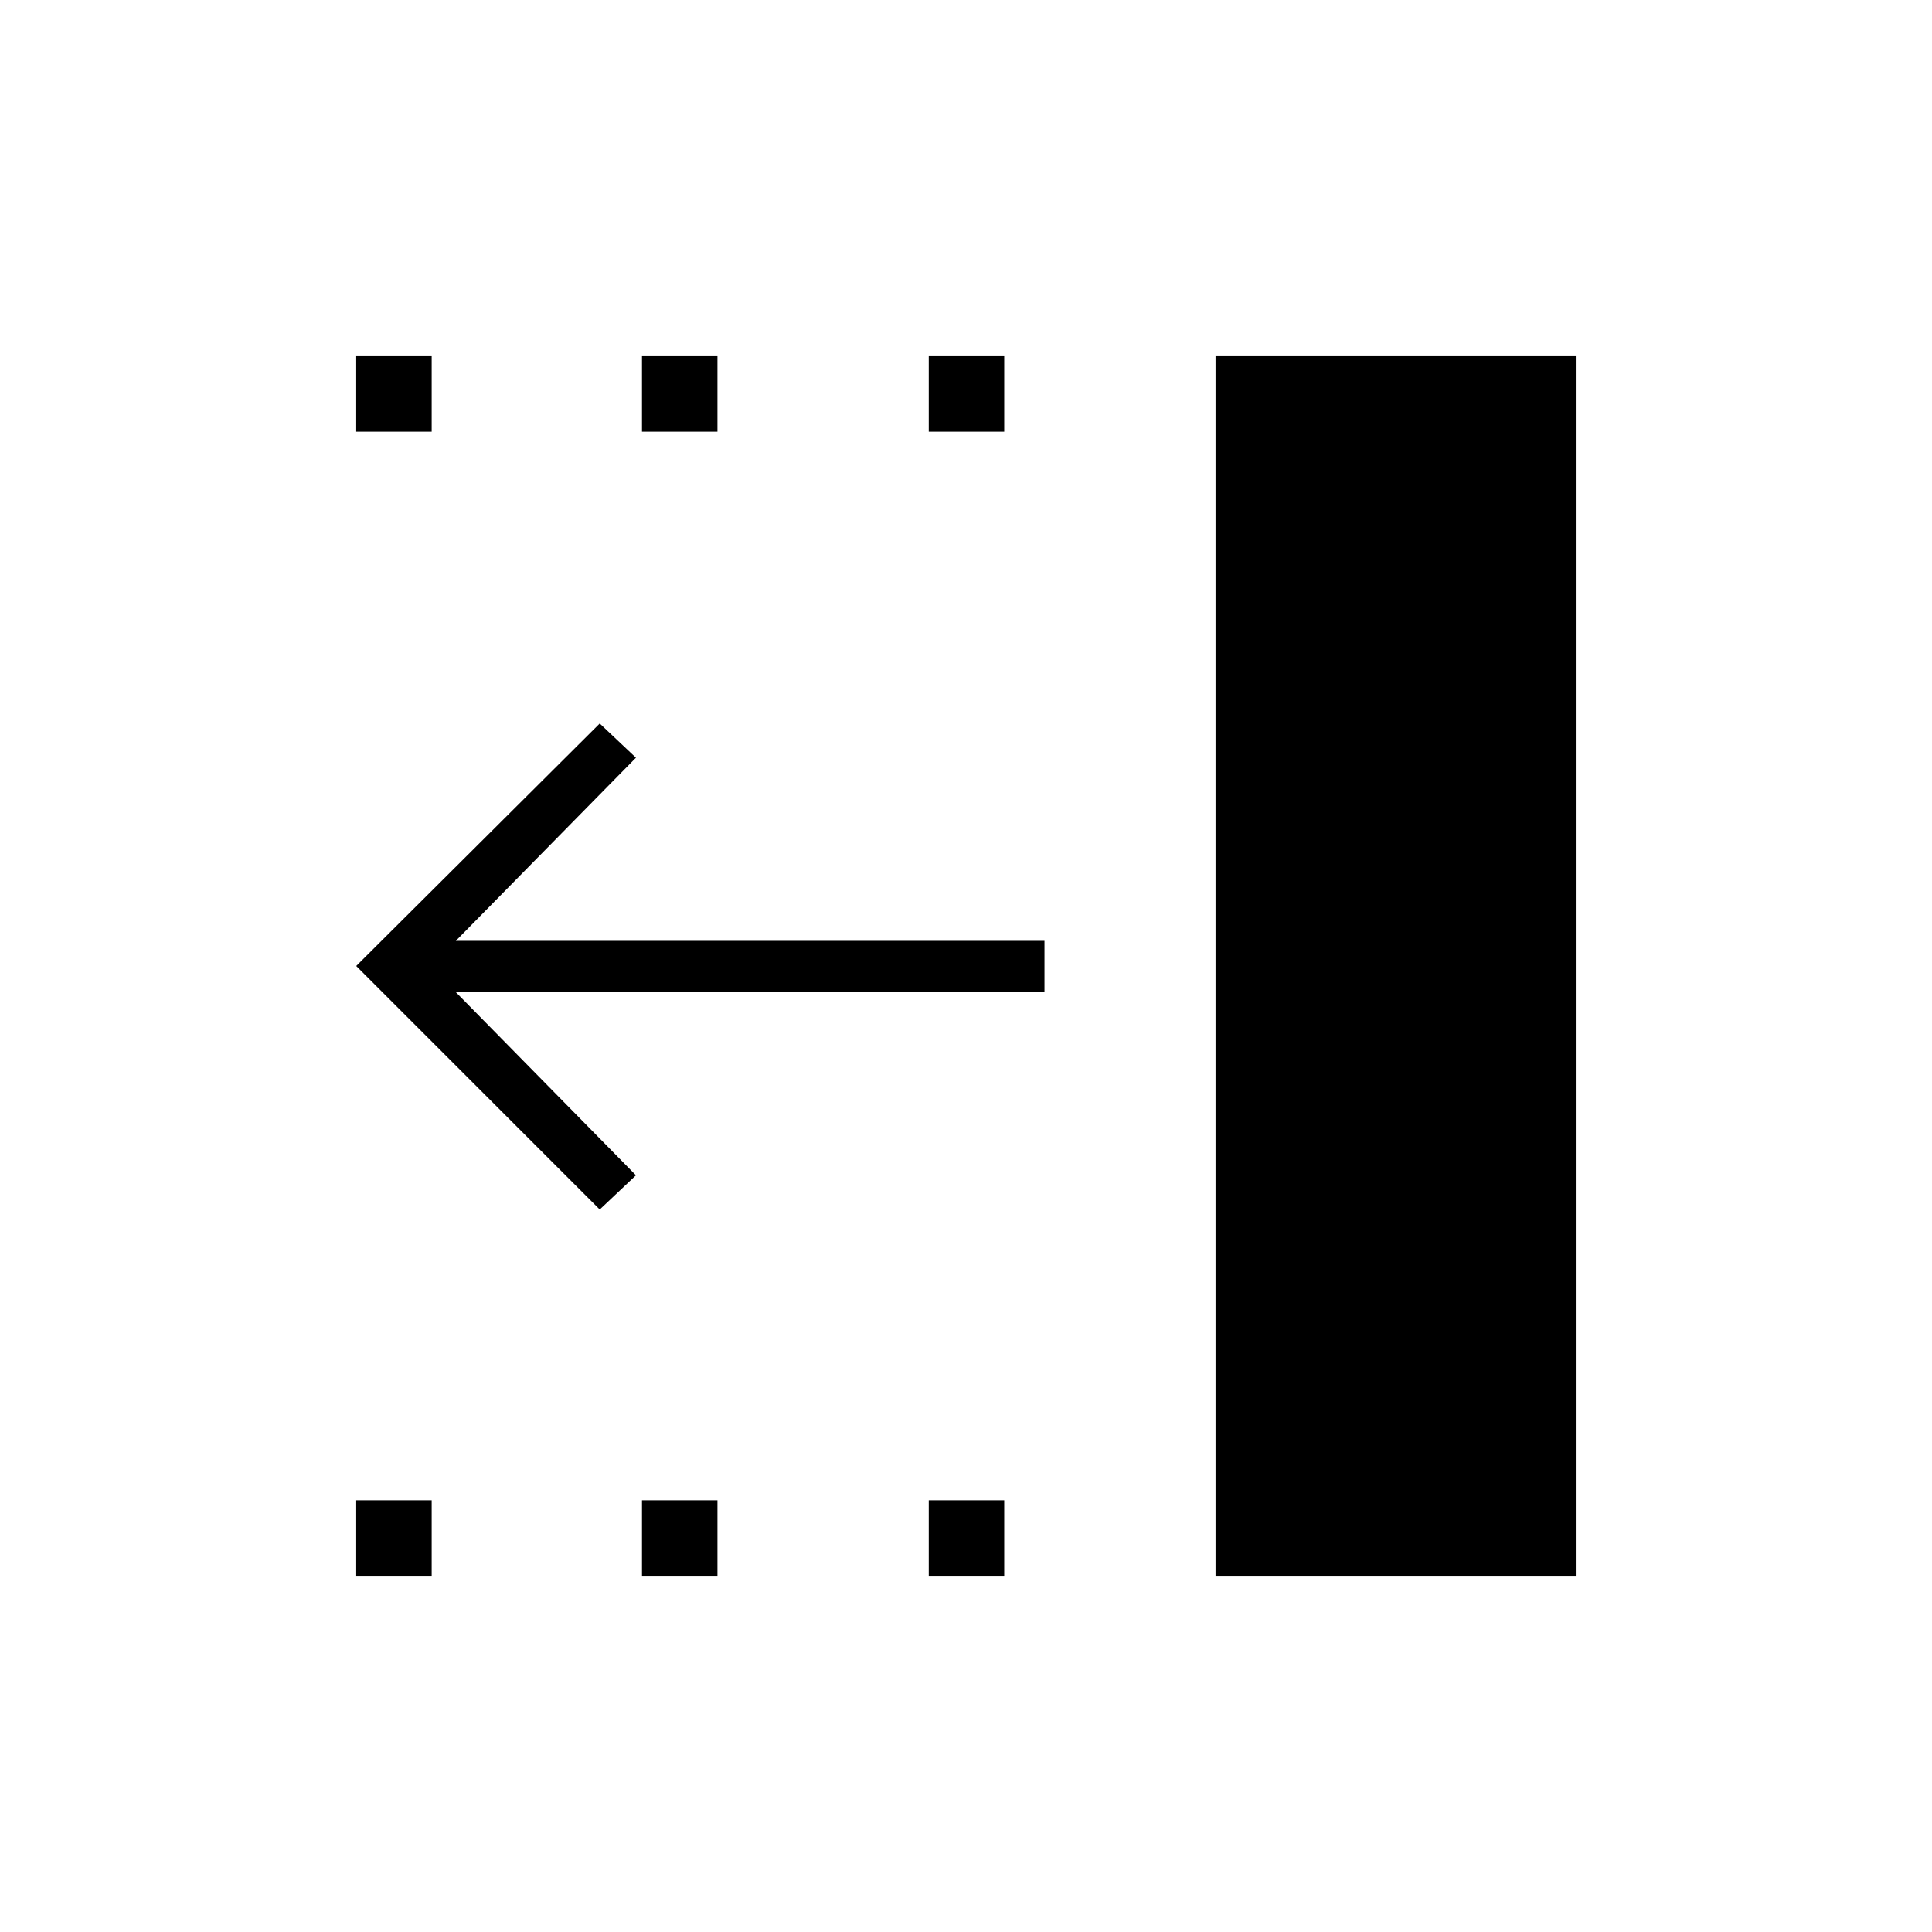 <svg xmlns="http://www.w3.org/2000/svg" height="24" viewBox="0 -960 960 960" width="24"><path d="M298-359 177-480l121-120.5 18 17-89.5 91H519v25.5H226.5l89.5 91-18 17Zm306 182v-606h179v606H604ZM461.5-745.5V-783H499v37.5h-37.5Zm0 568.5v-37.5H499v37.5h-37.5ZM319-745.5V-783h37.5v37.5H319Zm0 568.5v-37.5h37.5v37.5H319ZM177-745.5V-783h37.5v37.5H177Zm0 568.5v-37.5h37.5v37.5H177Z"/></svg>